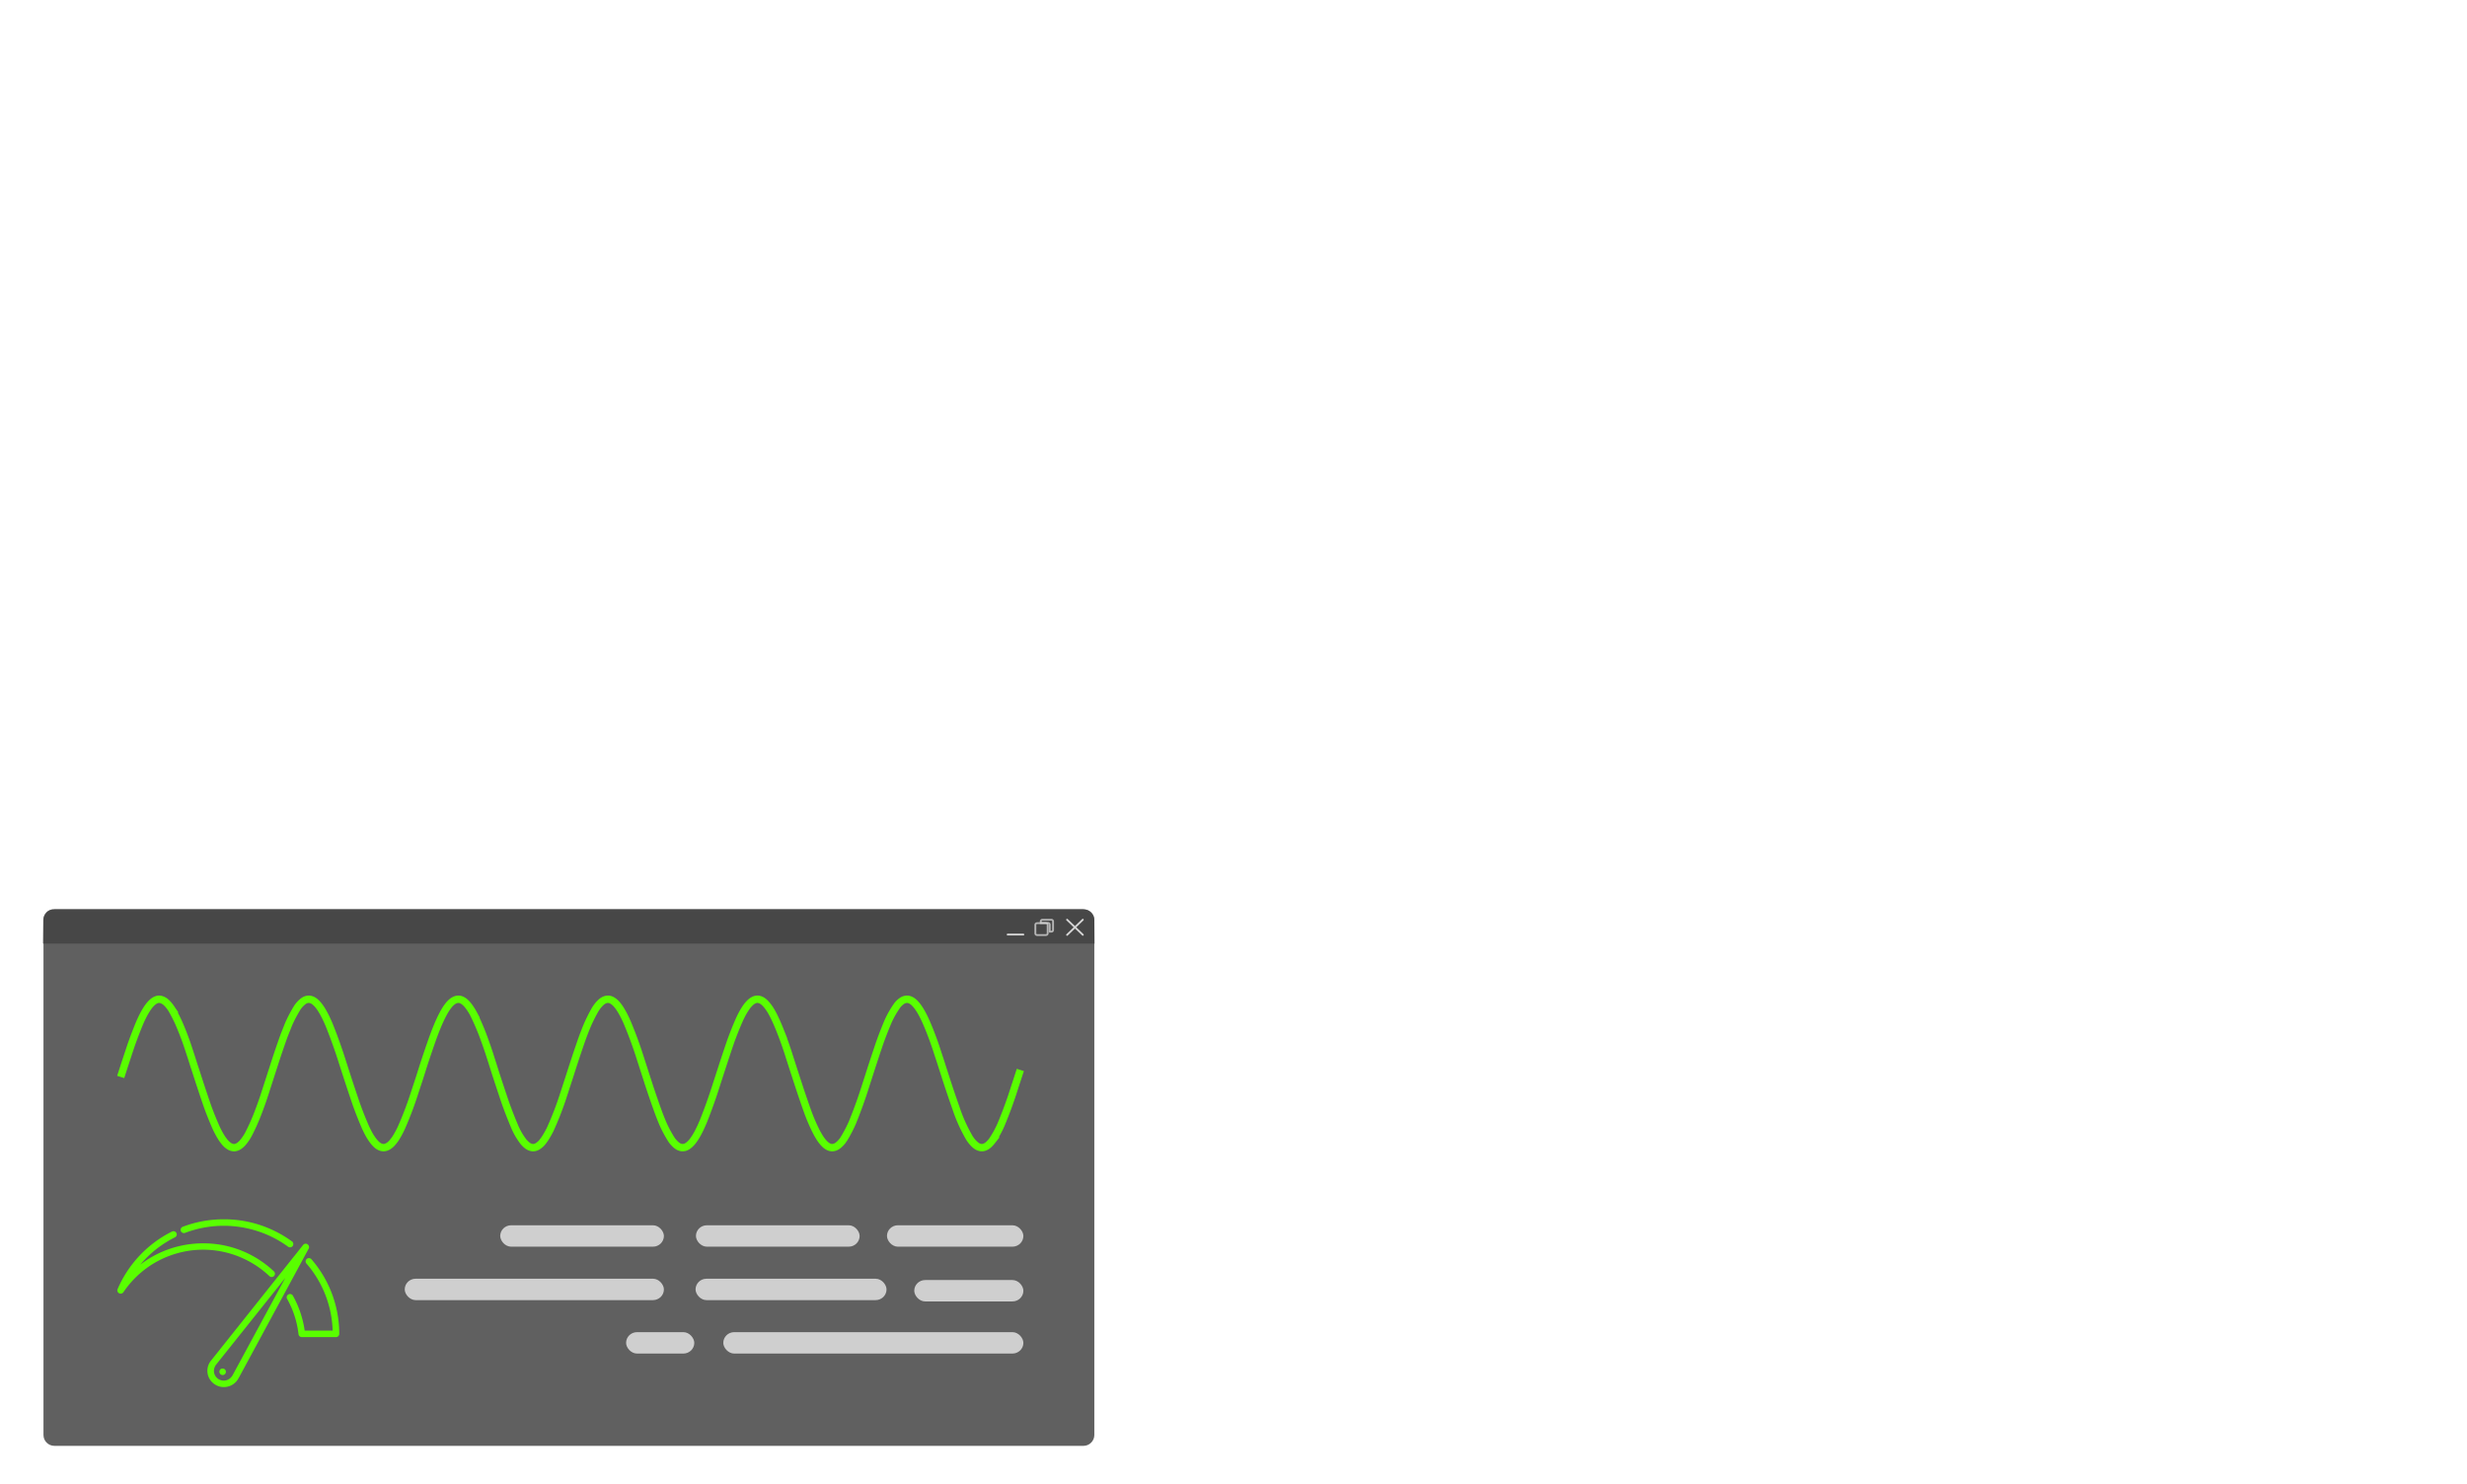 <svg xmlns="http://www.w3.org/2000/svg" width="1330" height="800" viewBox="0 0 351.9 211.67"><defs><filter id="x" width="1.09" height="1.14" x="-.04" y="-.07" color-interpolation-filters="sRGB"><feGaussianBlur stdDeviation="4.83"/></filter></defs><g stroke-width="1.11"><path fill="#070707" fill-opacity=".94" d="M226.65-40.86H425.8a2.1 2.1 0 0 1 2.11 2.12V63.24a2.1 2.1 0 0 1-2.11 2.12H226.65a2.11 2.11 0 0 1-2.11-2.12V-38.74a2.1 2.1 0 0 1 2.11-2.12z" filter="url(#x)" opacity=".22" transform="matrix(.735 0 0 .721 -158.55 159.16)"/><path fill="#323232" d="M7.75 129.72h146.8c.86 0 1.55.69 1.55 1.54v73.45c0 .86-.7 1.55-1.55 1.55H7.75c-.86 0-1.55-.69-1.55-1.55v-73.45c0-.85.7-1.54 1.55-1.54z" opacity=".76"/><path fill="#3f3f3f" d="M7.73 129.72h146.81c.87 0 1.56.68 1.56 1.52l.03 3.37h-150l.04-3.37c0-.84.7-1.6 1.56-1.52z" opacity=".76"/><path fill="none" stroke="#d7d7d7" stroke-linecap="round" stroke-width=".29" d="M710.51-14.93l2.48 2.4m-2.48.01l2.48-2.41m-11.85 2.36h2.48" transform="matrix(.905 0 0 .898 -490.8 144.61)"/><path fill="none" stroke="#d7d7d7" stroke-width=".29" d="M706.62-14.92a.26.26 0 0 0-.26.26v.25h1.15c.15 0 .27.12.27.26v1.12h.26c.14 0 .26-.11.26-.25v-1.38a.26.26 0 0 0-.26-.26z" opacity=".76" transform="matrix(.905 0 0 .898 -490.8 144.61)"/><path fill="none" stroke="#d7d7d7" stroke-width=".6" d="M545.53 47.21c-.3 0-.53.24-.53.53v2.87c0 .3.24.53.53.53h2.87c.3 0 .53-.24.53-.53v-2.87c0-.3-.24-.53-.53-.53z" opacity=".76" transform="matrix(.447 0 0 .432 -95.93 111.3)"/><g fill="#59ff00" stroke-width="4.29"><path d="M43.87 177.5a.47.47 0 0 0-.63.1L30.1 194.1a2.3 2.3 0 0 0 .37 3.27 2.34 2.34 0 0 0 1.73.49 2.33 2.33 0 0 0 1.83-1.26l.02-.02 9.98-18.45a.46.46 0 0 0-.16-.61zm-10.65 18.61c-.05.1-.14.24-.2.3a1.4 1.4 0 0 1-2.5-.71 1.5 1.5 0 0 1 .31-1.03l9.86-12.36zm11.2-16.47a.47.47 0 0 0-.66-.05.46.46 0 0 0-.05.66 15.34 15.34 0 0 1 3.74 9.57h-3.99a14.3 14.3 0 0 0-1.68-4.98.47.47 0 0 0-.64-.18.46.46 0 0 0-.19.63 13.38 13.38 0 0 1 1.63 5.05c.03.23.23.41.47.41h4.87c.26 0 .47-.2.47-.47 0-3.9-1.4-7.68-3.97-10.64zm-2.77-2.54a16.41 16.41 0 0 0-9.72-3.16c-2.02 0-4 .36-5.86 1.07a.47.47 0 0 0-.28.6c.1.24.37.36.61.27a15.56 15.56 0 0 1 9.94-.37c1.7.5 3.3 1.28 4.75 2.34a.47.47 0 0 0 .66-.1c.15-.21.1-.5-.1-.66z"/><path d="M39.07 181.37a14.6 14.6 0 0 0-10.09-4c-3.3 0-6.44 1.09-8.97 3.04a15.55 15.55 0 0 1 4.95-3.9c.23-.11.32-.4.2-.62a.47.47 0 0 0-.63-.2 16.44 16.44 0 0 0-7.76 8.22.47.47 0 0 0 .43.64.5.5 0 0 0 .4-.2 13.7 13.7 0 0 1 16.87-4.92c1.46.64 2.8 1.52 3.96 2.62.18.17.48.17.66-.02a.46.46 0 0 0-.02-.66zM32 195.3a.48.48 0 0 0-.54.03c-.33.27-.13.83.3.83.21 0 .4-.15.45-.36a.47.47 0 0 0-.2-.5z"/></g><path fill="none" stroke="#59ff00" stroke-linecap="square" stroke-width="1.17" d="M197.5 166.62a447.08 447.08 0 0 1 1.42-4.36 68.36 68.36 0 0 1 1.42-3.74c.24-.54.47-1.03.71-1.47.24-.43.47-.8.71-1.12.24-.31.48-.56.71-.74.24-.18.48-.3.71-.34.24-.04.48 0 .71.1.24.1.48.26.71.5.24.23.48.54.72.9a22.7 22.7 0 0 1 1.42 2.88 47.65 47.65 0 0 1 1.42 3.9c.24.72.47 1.45.7 2.2.25.73.48 1.48.72 2.22a237.52 237.52 0 0 0 1.42 4.28 52.82 52.82 0 0 0 1.42 3.54c.24.5.48.95.71 1.33.24.39.48.71.71.97.24.26.48.45.72.58.23.12.47.17.7.16.24-.02.48-.11.72-.27.23-.16.47-.38.7-.67.24-.3.48-.65.72-1.07a33.16 33.16 0 0 0 1.42-3.13 61.58 61.58 0 0 0 1.42-4.06l.71-2.22.71-2.22a156.4 156.4 0 0 1 1.42-4.18l.71-1.8a21.65 21.65 0 0 1 1.42-2.7c.24-.33.48-.6.72-.8.23-.21.47-.35.7-.41.24-.06.48-.06.72.02.24.07.47.22.7.43.25.22.48.5.72.85.24.34.47.75.71 1.21.24.46.47.98.71 1.55a80.1 80.1 0 0 1 2.13 6.02l.71 2.22a293.49 293.49 0 0 0 1.43 4.32 58.48 58.48 0 0 0 1.42 3.62c.23.51.47.98.7 1.39.25.4.48.75.72 1.03s.47.5.71.64c.24.15.47.22.71.23.24 0 .47-.06.71-.2.24-.13.48-.33.71-.6a6 6 0 0 0 .71-1c.24-.4.48-.86.71-1.36a55.58 55.58 0 0 0 2.13-5.68l.72-2.2.7-2.23a182.18 182.18 0 0 1 1.43-4.22c.24-.65.47-1.27.71-1.84a24 24 0 0 1 .71-1.57c.24-.47.47-.9.71-1.25s.47-.65.71-.87c.24-.23.48-.38.71-.47.24-.09.48-.1.71-.06.24.06.48.18.71.37.24.2.48.45.71.78.24.32.48.7.72 1.15a38.78 38.78 0 0 1 1.42 3.27 72.04 72.04 0 0 1 1.42 4.16l.7 2.22a380.83 380.83 0 0 0 1.43 4.34 64.91 64.91 0 0 0 1.42 3.7 11.12 11.12 0 0 0 1.42 2.55c.24.3.48.53.71.7.24.17.48.27.72.3.23.03.47-.01.7-.12.24-.12.48-.3.72-.54.23-.25.47-.57.7-.94.24-.38.48-.81.72-1.3a50.14 50.14 0 0 0 2.13-5.57l.71-2.2.71-2.22a215.58 215.58 0 0 1 1.42-4.26c.24-.67.48-1.3.71-1.88a25.76 25.76 0 0 1 1.42-2.92c.24-.38.48-.7.72-.94.23-.25.47-.43.7-.54.24-.11.48-.15.72-.13.24.03.47.13.7.3.25.17.48.4.72.71.24.3.47.67.71 1.1.24.42.47.9.71 1.44a64.83 64.83 0 0 1 2.13 5.83l.71 2.22.71 2.22a145.85 145.85 0 0 0 1.43 4.15c.23.63.47 1.23.7 1.78a19.04 19.04 0 0 0 1.42 2.65c.25.32.48.58.72.77.24.2.47.32.71.37.24.05.47.03.71-.05.24-.1.47-.25.71-.48.24-.22.48-.51.71-.87.24-.35.48-.77.71-1.24a24 24 0 0 0 .71-1.57 84.6 84.6 0 0 0 2.13-6.06l.72-2.23a262.84 262.84 0 0 1 1.42-4.3 55.59 55.59 0 0 1 1.42-3.58c.24-.51.47-.97.71-1.36.24-.4.47-.73.71-1s.48-.48.71-.61c.24-.14.48-.2.71-.2.24.01.48.09.71.23.24.15.48.37.71.65.24.28.48.62.72 1.03.23.4.47.87.7 1.38.24.52.48 1.09.72 1.7a58.49 58.49 0 0 1 1.42 4.04l.7 2.2.72 2.23a168.68 168.68 0 0 0 1.42 4.2 29.2 29.2 0 0 0 1.42 3.36c.24.47.48.87.71 1.22.24.34.48.62.71.84.24.21.48.36.71.44.24.07.48.08.72.01.23-.06.47-.2.7-.4.24-.2.48-.47.72-.8a21.65 21.65 0 0 0 1.42-2.71 75.94 75.94 0 0 0 2.13-5.97l.71-2.23a331.45 331.45 0 0 1 1.42-4.33 61.61 61.61 0 0 1 1.42-3.67 15.02 15.02 0 0 1 1.42-2.47c.24-.3.48-.52.72-.68.23-.16.47-.24.7-.26.24-.02.48.03.72.16.24.12.47.31.7.57.25.26.48.59.72.97.24.39.47.83.71 1.33.24.5.47 1.05.71 1.64a52.77 52.77 0 0 1 1.42 3.99c.24.71.48 1.45.71 2.2l.71 2.22a197.73 197.73 0 0 0 1.43 4.24 24.98 24.98 0 0 0 2.12 4.73c.24.37.48.67.72.9.24.24.47.41.71.51.24.1.47.13.71.09.24-.04.47-.15.71-.33.24-.18.47-.43.71-.74a15.6 15.6 0 0 0 1.42-2.6 68.33 68.33 0 0 0 2.13-5.88l.72-2.22" transform="matrix(.905 0 0 .898 -161.36 3.51)"/><g fill="#f2f2f2" transform="matrix(.905 0 0 .898 -165.93 3.51)"><rect width="10.75" height="3.4" x="282.03" y="207.72" opacity=".76" rx="1.72"/><rect width="30.1" height="3.4" x="292.98" y="199.23" opacity=".76" rx="1.72"/><rect width="25.8" height="3.4" x="293.04" y="190.74" opacity=".76" rx="1.72"/><rect width="21.5" height="3.4" x="323.15" y="190.74" opacity=".76" rx="1.72"/><rect width="40.85" height="3.4" x="247.14" y="199.23" opacity=".76" rx="1.72"/><rect width="17.2" height="3.4" x="327.45" y="199.44" opacity=".76" rx="1.72"/><rect width="25.8" height="3.4" x="262.19" y="190.74" opacity=".76" rx="1.72"/><rect width="47.3" height="3.4" x="297.35" y="207.72" opacity=".76" rx="1.72"/></g></g></svg>